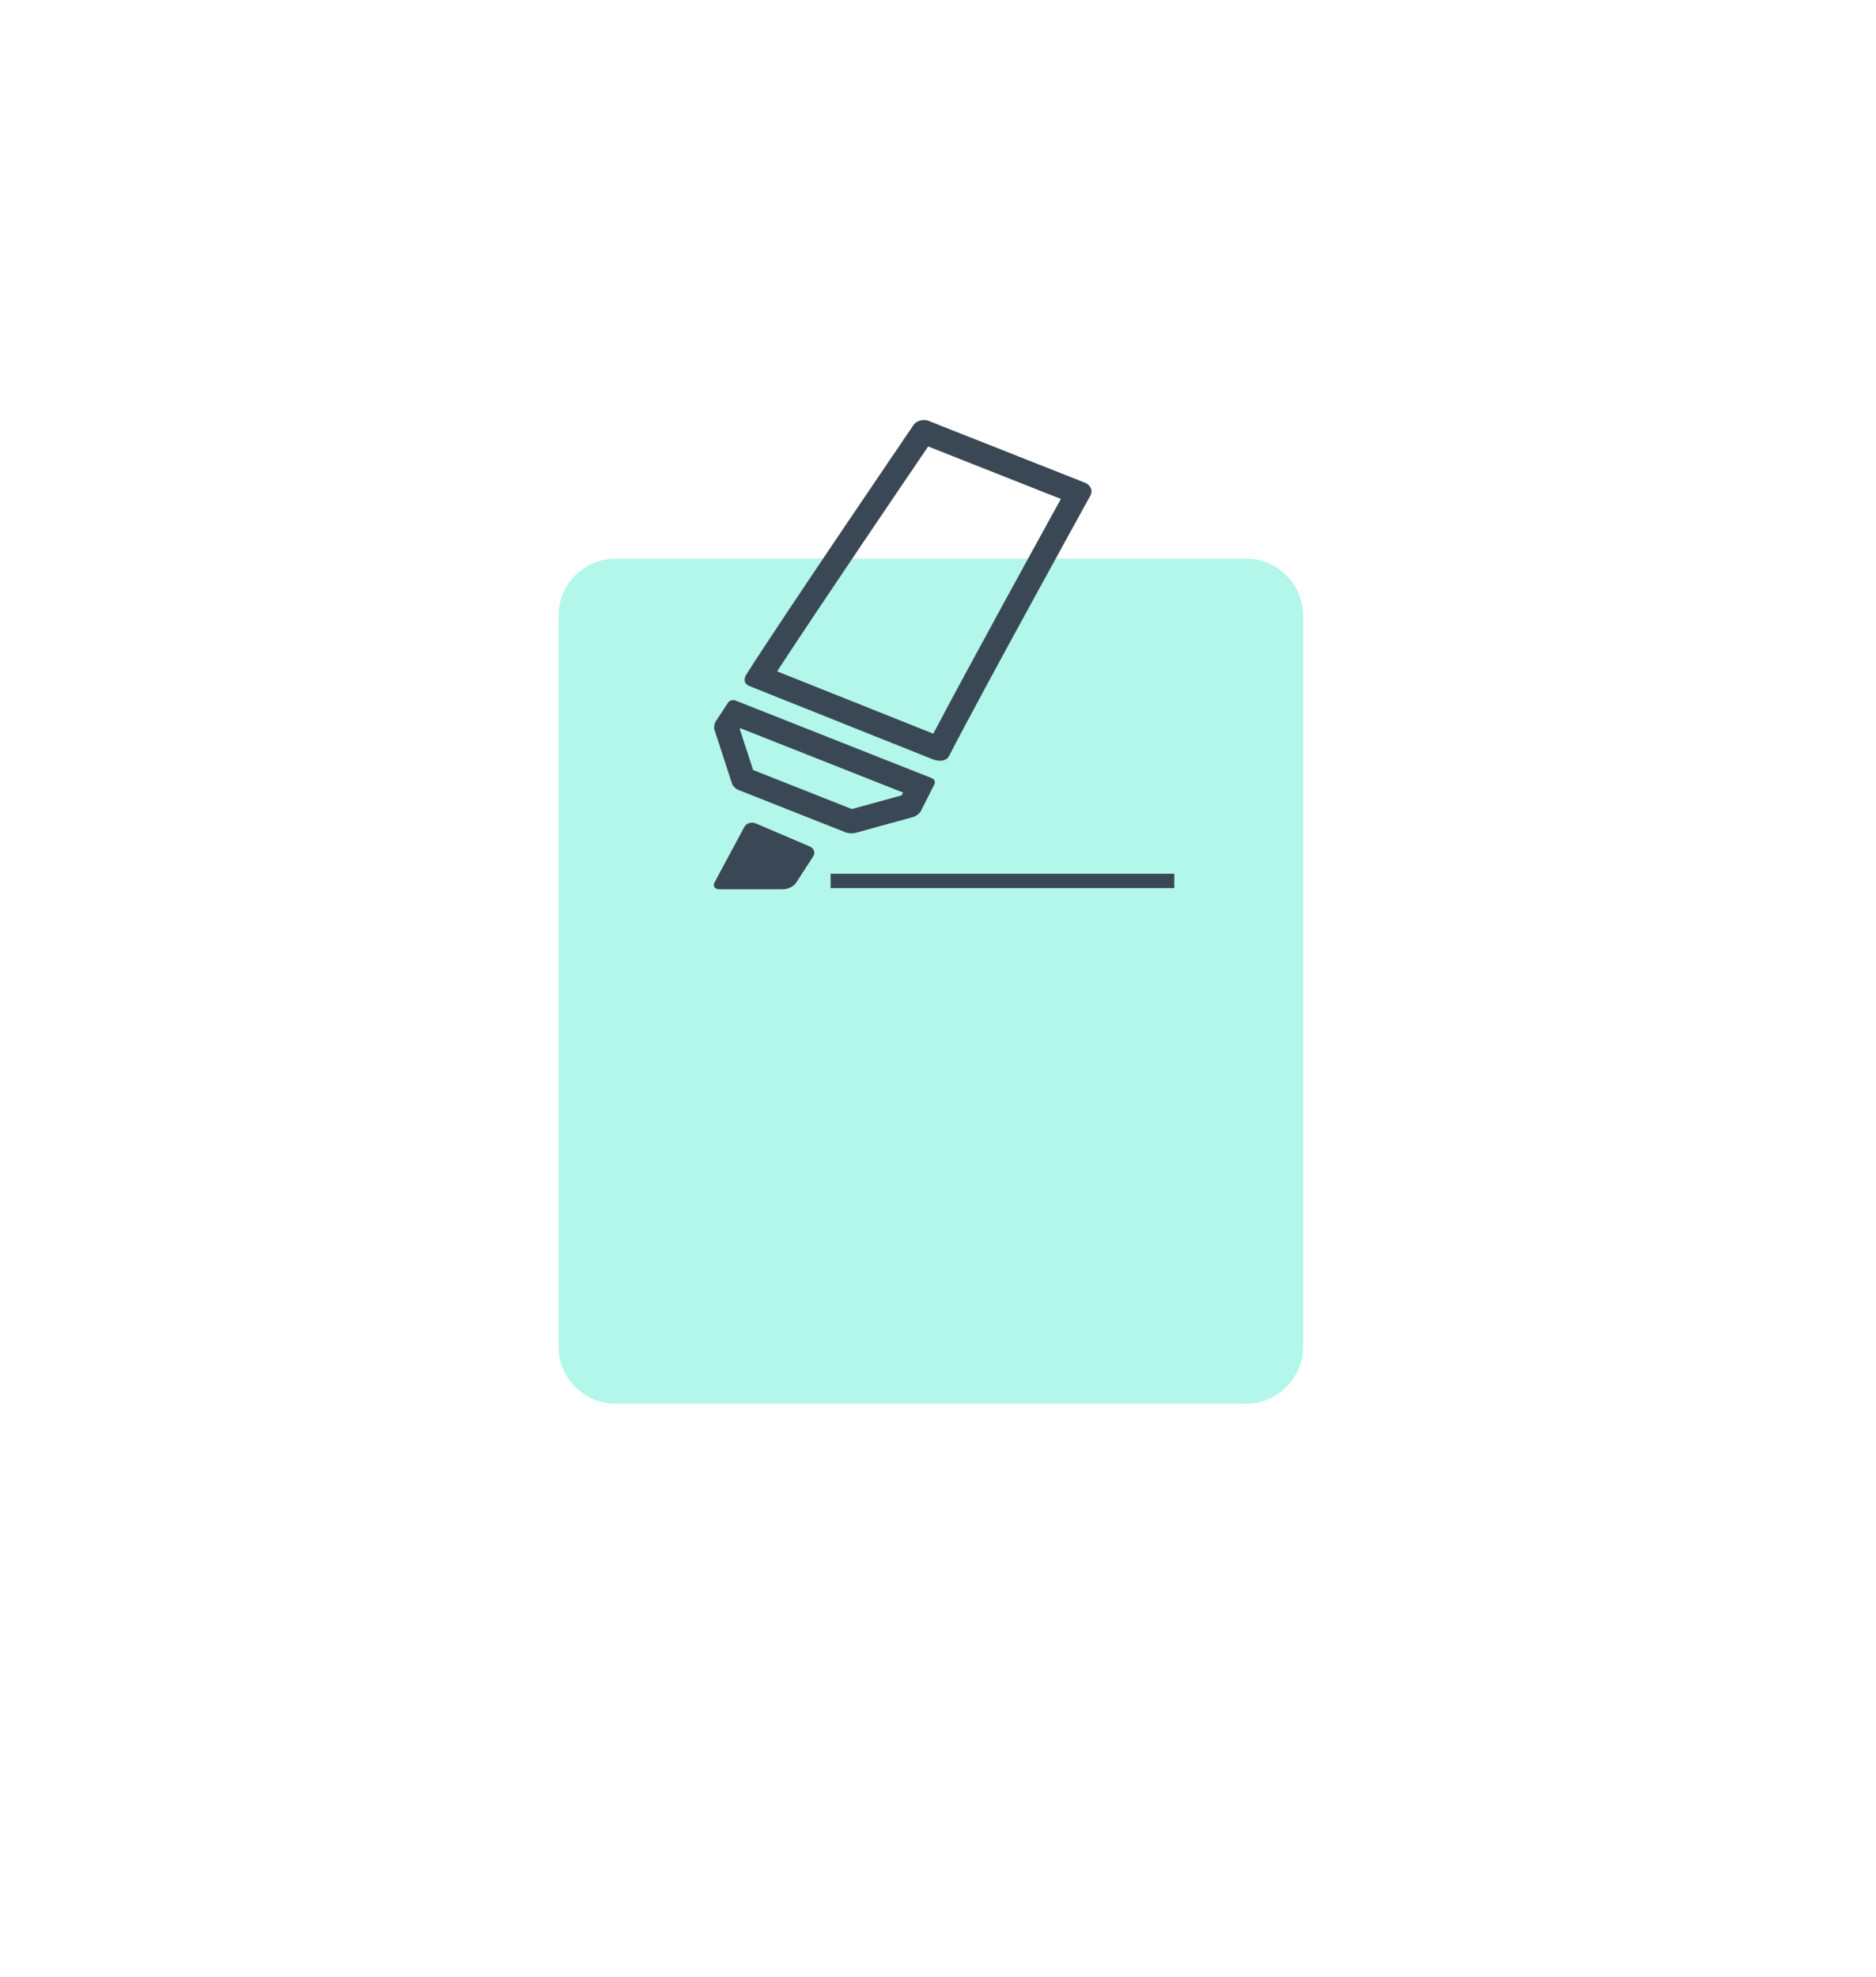 <svg
        xmlns="http://www.w3.org/2000/svg"
        xmlns:xlink="http://www.w3.org/1999/xlink"
        width="131px" height="138px">
    <defs>
        <filter filterUnits="userSpaceOnUse" id="Filter_0" x="0px" y="0px" width="131px" height="138px"  >
            <feOffset in="SourceAlpha" dx="0" dy="22" />
            <feGaussianBlur result="blurOut" stdDeviation="6.325" />
            <feFlood flood-color="rgb(66, 115, 104)" result="floodOut" />
            <feComposite operator="atop" in="floodOut" in2="blurOut" />
            <feComponentTransfer><feFuncA type="linear" slope="0.14"/></feComponentTransfer>
            <feMerge>
                <feMergeNode/>
                <feMergeNode in="SourceGraphic"/>
            </feMerge>
        </filter>

    </defs>
    <g filter="url(#Filter_0)">
        <path fill-rule="evenodd"  fill="rgb(178, 247, 233)"
              d="M43.000,17.000 L87.000,17.000 C89.209,17.000 91.000,18.791 91.000,21.000 L91.000,72.000 C91.000,74.209 89.209,76.000 87.000,76.000 L43.000,76.000 C40.791,76.000 39.000,74.209 39.000,72.000 L39.000,21.000 C39.000,18.791 40.791,17.000 43.000,17.000 Z"/>
    </g>
    <path fill-rule="evenodd"  fill="rgb(58, 72, 86)"
          d="M76.167,34.550 C76.167,34.550 68.469,48.496 66.272,52.779 C66.148,53.021 65.902,53.110 65.642,53.110 C65.465,53.110 65.282,53.068 65.127,53.007 C60.656,51.216 56.139,49.423 52.351,47.904 C51.977,47.754 51.884,47.455 52.127,47.071 C54.673,43.056 63.799,29.660 63.799,29.660 C63.947,29.449 64.230,29.326 64.516,29.326 C64.632,29.326 64.749,29.346 64.857,29.389 L75.760,33.699 C76.135,33.847 76.318,34.230 76.167,34.550 ZM64.814,31.170 C63.191,33.556 57.014,42.649 54.266,46.870 C55.792,47.480 57.415,48.126 59.089,48.794 C61.070,49.584 63.123,50.403 65.173,51.223 C67.337,47.090 72.344,37.984 74.080,34.834 L64.814,31.170 ZM65.254,54.745 L64.303,56.622 C64.223,56.780 64.000,56.962 63.808,57.027 L59.749,58.144 C59.669,58.167 59.570,58.177 59.469,58.177 C59.319,58.177 59.162,58.154 59.050,58.110 L51.555,55.147 C51.367,55.072 51.170,54.876 51.117,54.710 L49.883,50.928 C49.842,50.760 49.890,50.499 49.989,50.348 L50.845,49.048 C50.916,48.941 51.056,48.878 51.198,48.878 C51.255,48.878 51.313,48.888 51.366,48.909 L65.059,54.322 C65.246,54.396 65.334,54.586 65.254,54.745 ZM51.690,50.836 L51.654,50.891 L52.590,53.758 L59.486,56.484 L62.960,55.528 L63.061,55.331 L51.690,50.836 ZM51.975,57.735 C52.118,57.471 52.477,57.358 52.774,57.485 L56.548,59.097 C56.844,59.224 56.952,59.535 56.787,59.789 L55.597,61.621 C55.431,61.875 55.027,62.083 54.698,62.083 L50.238,62.083 C49.909,62.083 49.756,61.866 49.898,61.601 L51.975,57.735 Z"/>
    <path fill-rule="evenodd"  fill="rgb(58, 72, 86)"
          d="M58.000,61.000 L82.000,61.000 L82.000,62.000 L58.000,62.000 L58.000,61.000 Z"/>
</svg>

